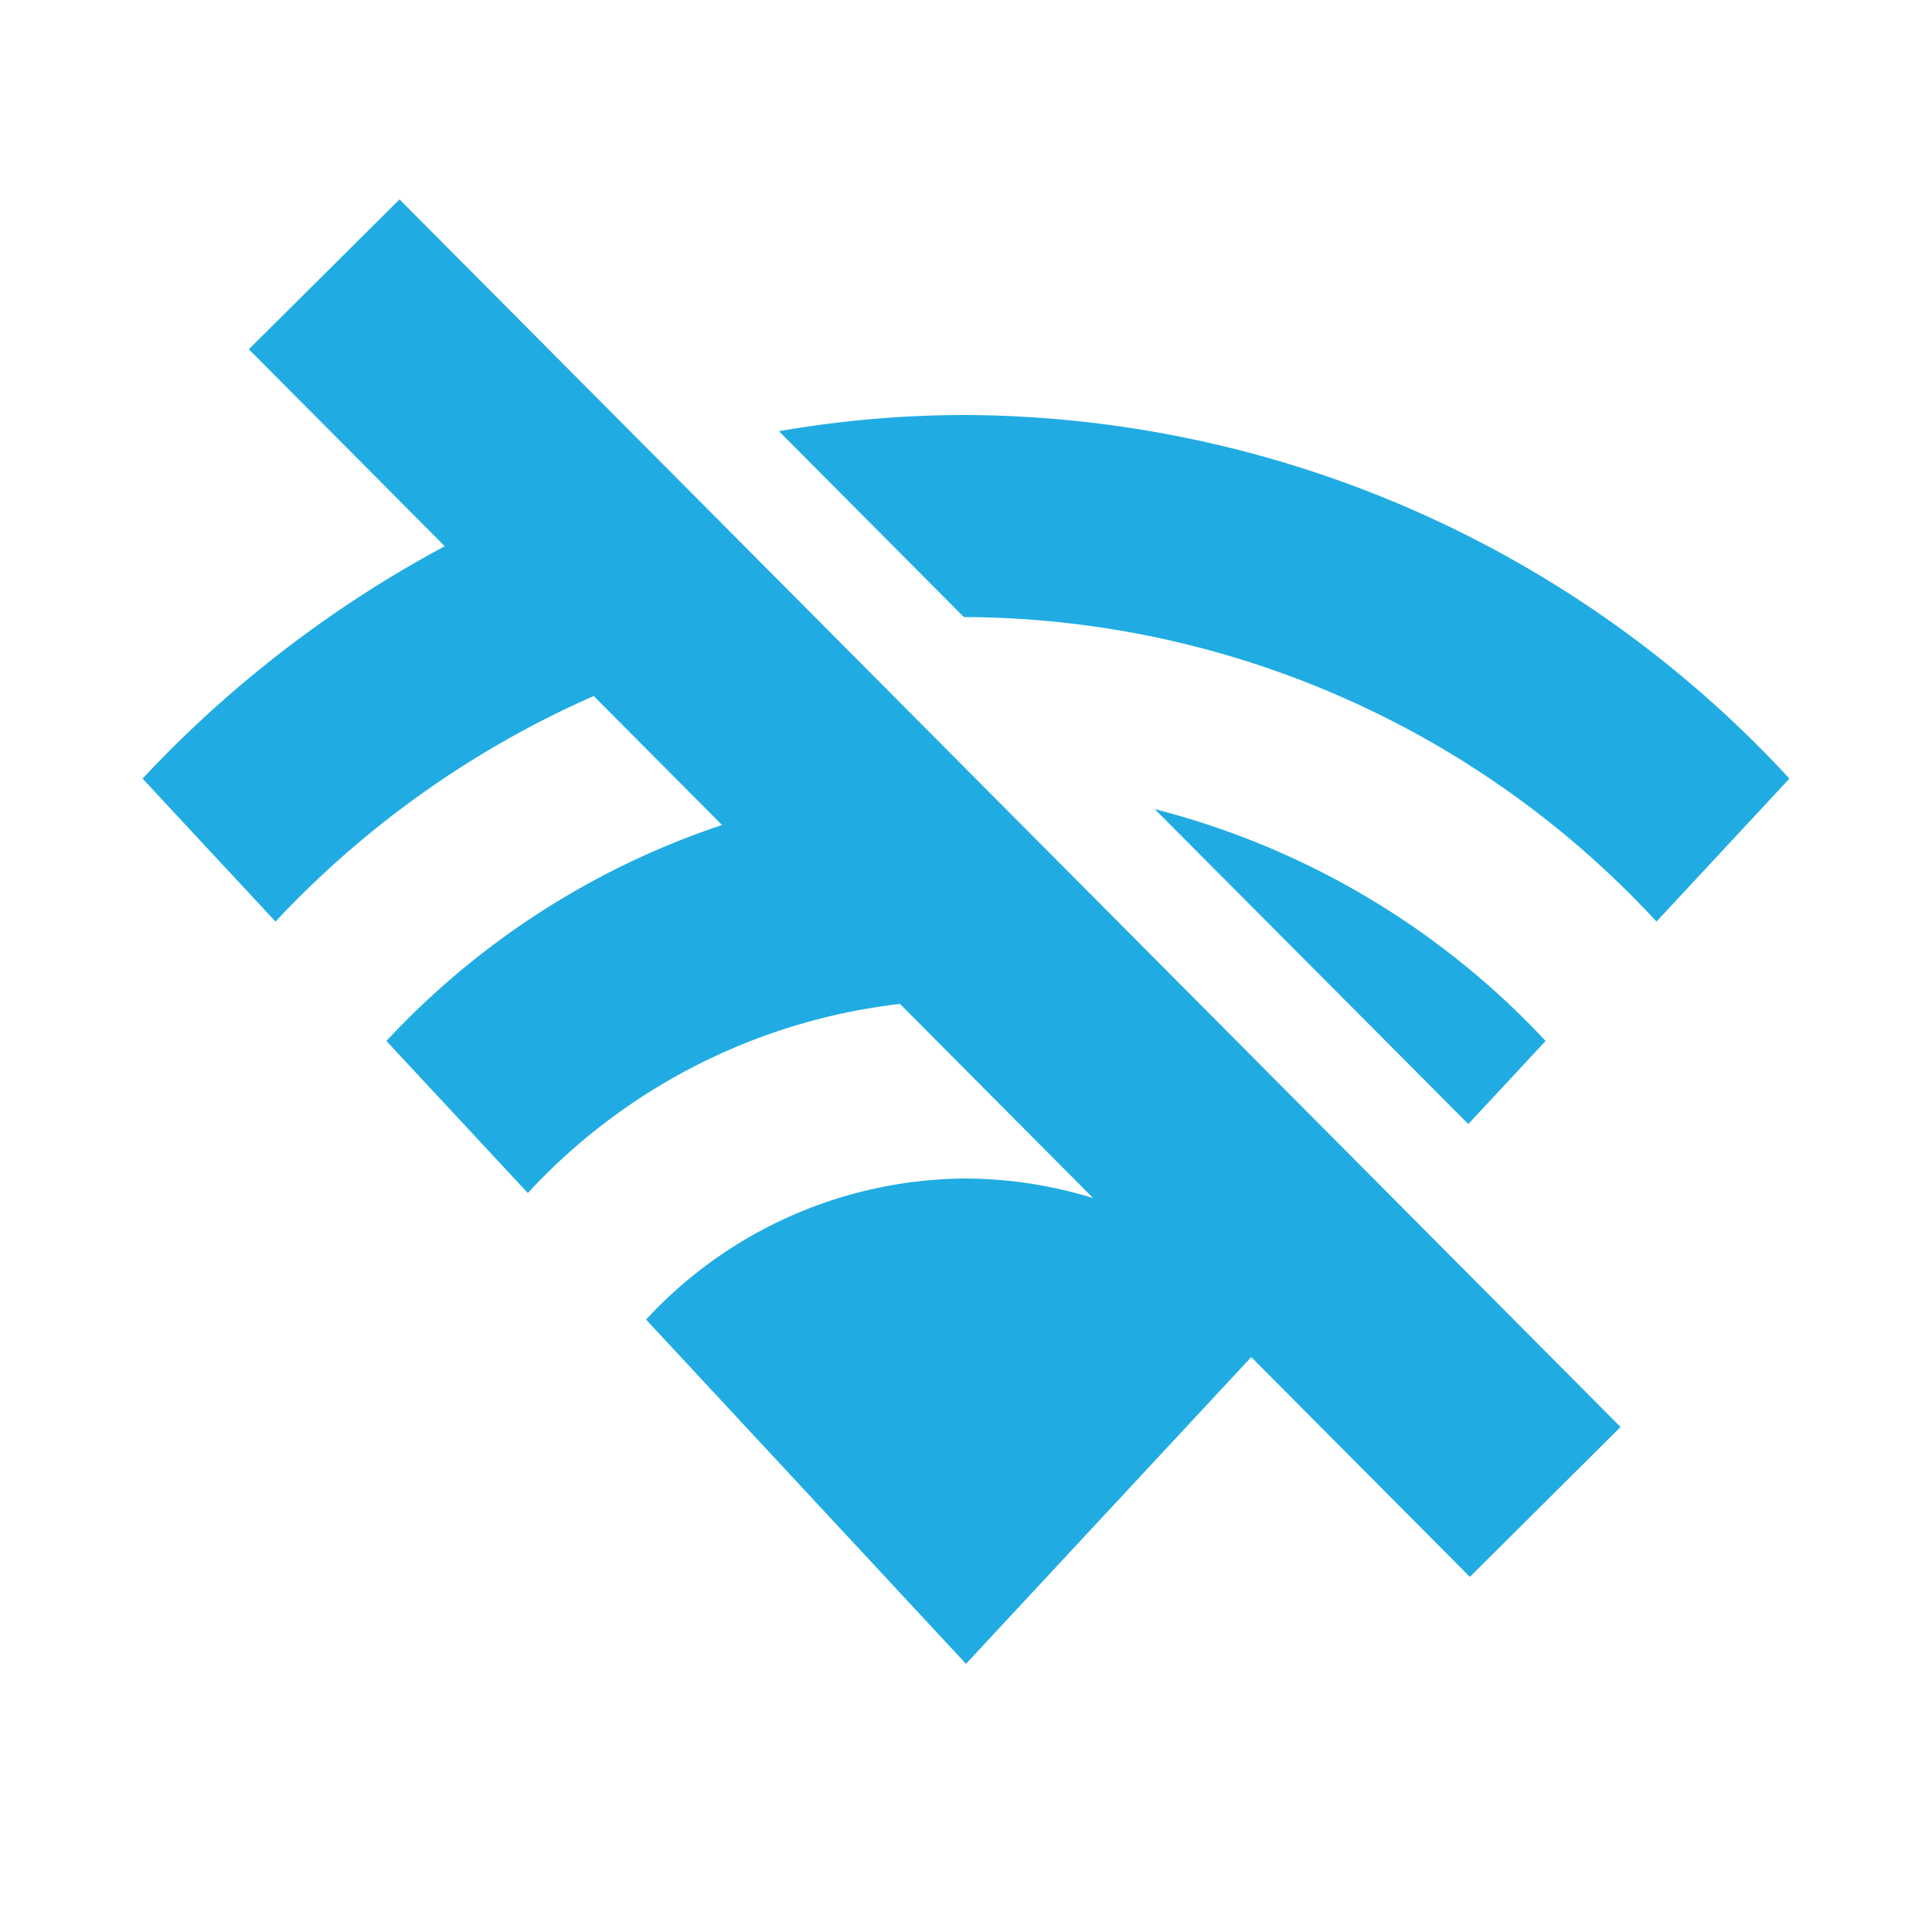 <svg id="Layer_1" data-name="Layer 1" xmlns="http://www.w3.org/2000/svg" viewBox="0 0 100 100"><defs><style>.cls-1{fill:none;stroke:#20ace2;stroke-miterlimit:10;stroke-width:11px;}.cls-2{fill:#20ace2;}</style></defs><line class="cls-1" x1="16.78" y1="14.2" x2="79.98" y2="77.74"/><path class="cls-2" d="M7.38,40.3l6.88,7.4a50.28,50.28,0,0,1,20-13.07l-7.93-8A60.46,60.46,0,0,0,7.38,40.3Z"/><path class="cls-2" d="M50,31.94A49,49,0,0,1,85.74,47.7l6.88-7.4A58.38,58.38,0,0,0,50,21.48a56.21,56.21,0,0,0-9.68.84l9.57,9.62Z"/><path class="cls-2" d="M20,53.88l7.32,7.87A31.05,31.05,0,0,1,50,51.76c.44,0,.87,0,1.3,0L41.19,41.63A41.74,41.74,0,0,0,20,53.88Z"/><path class="cls-2" d="M80,53.88a41.84,41.84,0,0,0-20.23-12L76,58.18Z"/><path class="cls-2" d="M50,61a22.68,22.68,0,0,0-16.56,7.3L50,86.12,66.56,68.31A22.68,22.68,0,0,0,50,61Z"/></svg>